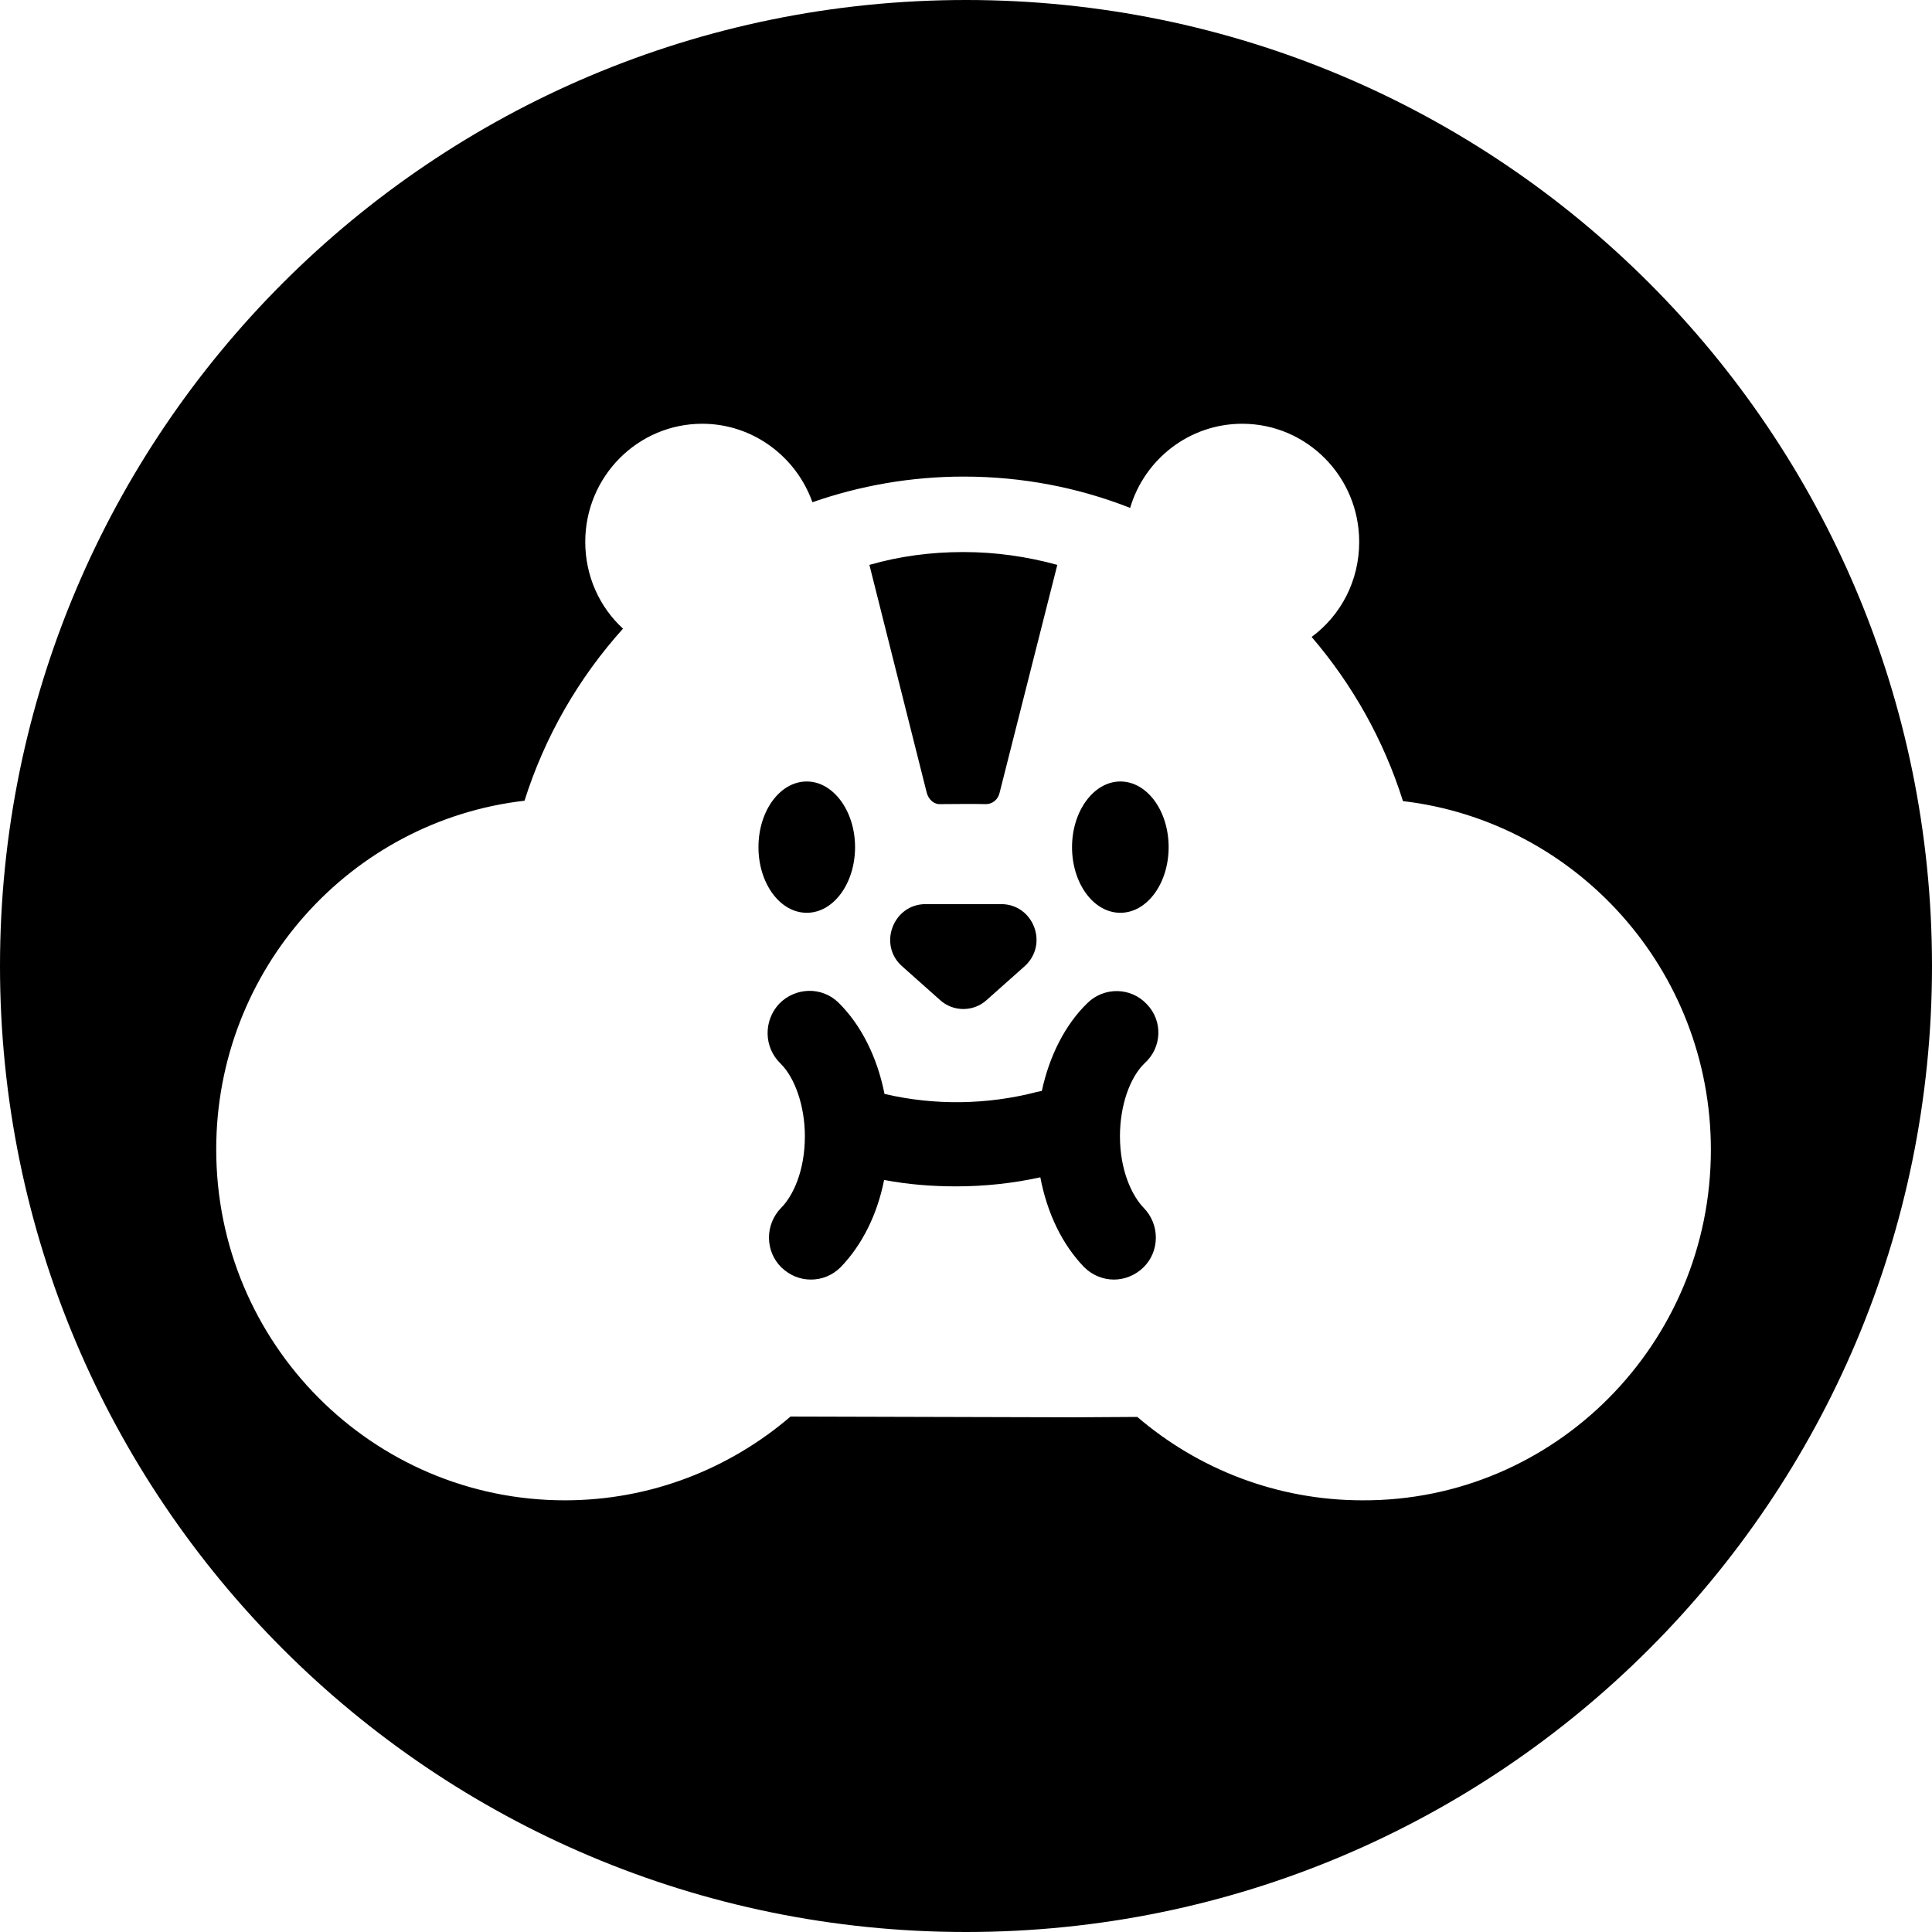 <svg xmlns="http://www.w3.org/2000/svg" xml:space="preserve" viewBox="0 0 512 512"><path d="M201 224.5c0-9.6 5.7-17.4 12.8-17.4 7 0 12.8 7.8 12.8 17.4s-5.7 17.4-12.8 17.4-12.8-7.8-12.8-17.4m102.9 41.6c-4.2-4.5-11.3-4.6-15.7-.3-5.9 5.7-10.1 14-12.1 23.3l-1.4.3c-13.1 3.4-27.1 3.6-40.3.5-1.9-9.7-6.2-18.3-12.2-24.2-4.4-4.3-11.4-4.1-15.7.3-4.2 4.5-4.1 11.5.3 15.8 3.9 3.8 6.5 11.4 6.5 19.3 0 9.3-3.2 15.9-6.3 19-4.3 4.4-4.3 11.5.1 15.8 2.2 2.1 4.9 3.2 7.8 3.2s5.7-1.1 7.9-3.3c5.7-5.9 9.7-14 11.5-23.1 6.3 1.2 12.7 1.7 19.1 1.7 7.5 0 15-.8 22.3-2.4 1.8 9.5 5.8 17.8 11.6 23.8 2.2 2.2 5.1 3.3 7.9 3.3s5.6-1.1 7.8-3.2c4.4-4.3 4.4-11.4.1-15.8-3-3.1-6.3-9.7-6.3-19 0-7.9 2.5-15.4 6.5-19.3 4.7-4.2 4.9-11.3.6-15.7M512 256c0 141.4-114.6 256-256 256S0 397.4 0 256 114.6 0 256 0s256 114.6 256 256m-58.6 48.7c0-47.7-35.7-87-81.6-92.4-5.1-16.2-13.4-30.9-24.2-43.5 7.7-5.7 12.6-14.8 12.6-25.2 0-17.3-13.9-31.3-31-31.3-14 0-25.9 9.4-29.7 22.3-13.7-5.4-28.6-8.3-44.1-8.3-14 0-27.5 2.4-40.1 6.8-4.3-12.1-15.8-20.8-29.2-20.8-17.1 0-31 14-31 31.3 0 9.1 3.8 17.3 10 23-11.7 13-20.7 28.5-26.1 45.6-46 5.3-81.7 44.7-81.7 92.4 0 51.4 41.4 93 92.4 93 22.8 0 43.7-8.4 59.8-22.2l75.2.2 16.7-.1c16.1 13.8 37 22.1 59.7 22.1 50.9.2 92.3-41.5 92.3-92.9m-208.1-65.1c-8.6 0-12.7 10.8-6.2 16.5l10 8.9c3.5 3.2 8.9 3.2 12.4 0l10-8.9c6.5-5.8 2.4-16.5-6.2-16.5zm51.6-32.5c-7 0-12.8 7.8-12.8 17.4s5.7 17.4 12.8 17.4 12.8-7.8 12.8-17.4-5.7-17.4-12.8-17.4m-47.7 6c3.3 0 8.7-.1 12.1 0 1.7 0 3.2-1.2 3.6-3l15.3-60.4c-8-2.2-16.3-3.4-24.9-3.4s-16.9 1.1-24.9 3.4l15.2 60.4c.5 1.8 1.9 3.1 3.6 3"/></svg>